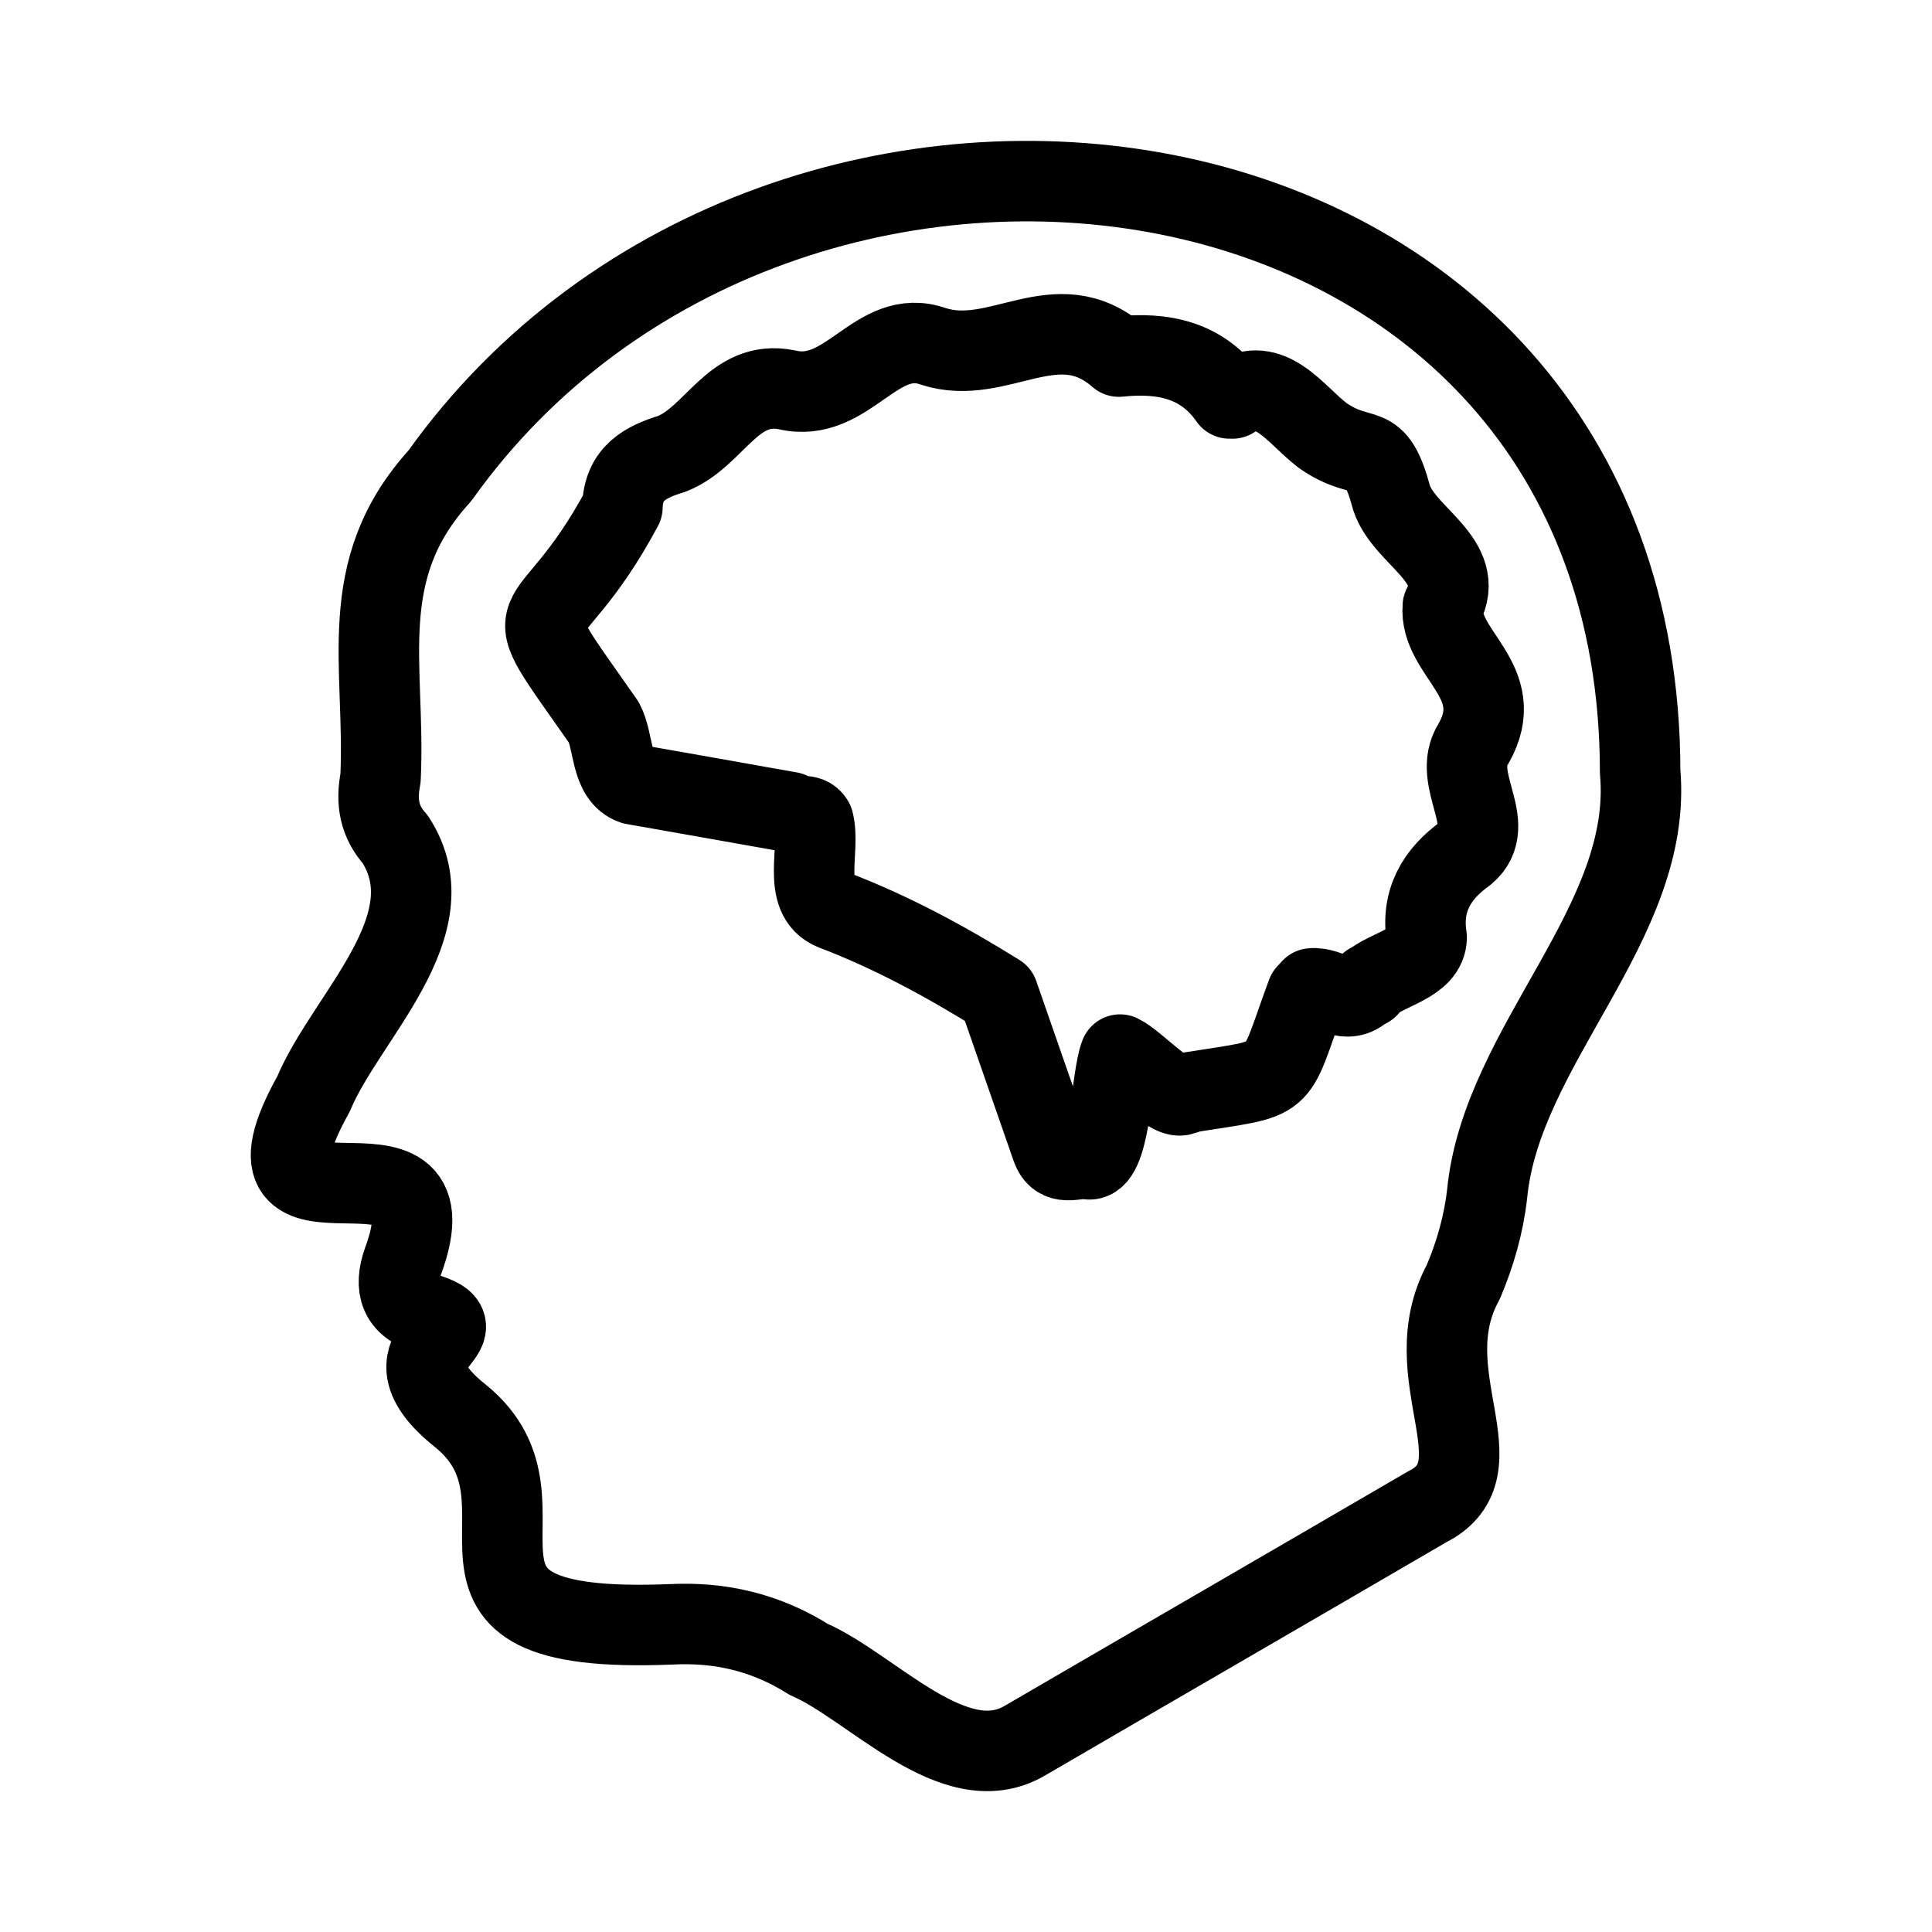 <?xml version="1.0" encoding="UTF-8"?><svg id="b" xmlns="http://www.w3.org/2000/svg" viewBox="0 0 48 48"><defs><style>.c{stroke-width:2px;fill:none;stroke:#000;stroke-linecap:round;stroke-linejoin:round;}</style></defs><path class="c" d="m40.749,19.173c.332,3.754-3.443,6.784-3.802,10.491-.085.751-.294,1.483-.59,2.183-1.268,2.314.998,4.634-.899,5.589-3.335,1.945-6.677,3.877-10.013,5.82-1.739 1-3.776-1.344-5.353-2.029-1.056-.665-2.183-.934-3.425-.871-6.874.28-2.498-2.962-5.223-5.175-2.14-1.7.636-2.07-.804-2.533-.722-.202-.855-.665-.627-1.314,1.442-3.896-4.601.109-2.222-4.158.797-1.917,3.409-4.191,2.03-6.321-.395-.44-.484-.925-.367-1.52.134-2.792-.672-5.162,1.474-7.514C19.456-.15,40.735,2.739,40.749,19.173Zm-6.718,5.258s.006.019.006.019c.421-.38,1.398-.512,1.408-1.161-.143-.911.248-1.576.963-2.087.854-.715-.376-1.831.199-2.725.893-1.556-.86-2.228-.761-3.411.61-1.145-.957-1.73-1.273-2.697-.414-1.535-.678-.825-1.718-1.554l.002.001c-.678-.516-1.308-1.538-2.238-.916-.024-.019-.049-.019-.073-.001-.667-.958-1.644-1.154-2.749-1.04-1.55-1.355-2.983.272-4.607-.253-1.424-.505-2.119,1.439-3.64,1.079-1.341-.271-1.787,1.169-2.86,1.591-.66.201-1.206.486-1.226,1.323-1.955,3.65-2.886,1.878-.461,5.349.256.48.158,1.338.732,1.539,1.298.227,2.596.459,3.893.689.155.176.449.002.582.233.184.688-.304,1.875.493,2.197,1.441.548,2.79,1.28,4.097,2.093.442,1.271.885,2.542,1.327,3.813.168.484.574.245.881.283.572.161.601-2.067.82-2.594.395.186,1.348,1.253,1.59.965l.037.011.028-.027c2.548-.41,2.12-.129,2.985-2.464l-.001.002c.041-.044.081-.088.121-.131.453-.046.851.458,1.303.011.075-.016.143-.039.14-.136Z"/></svg>